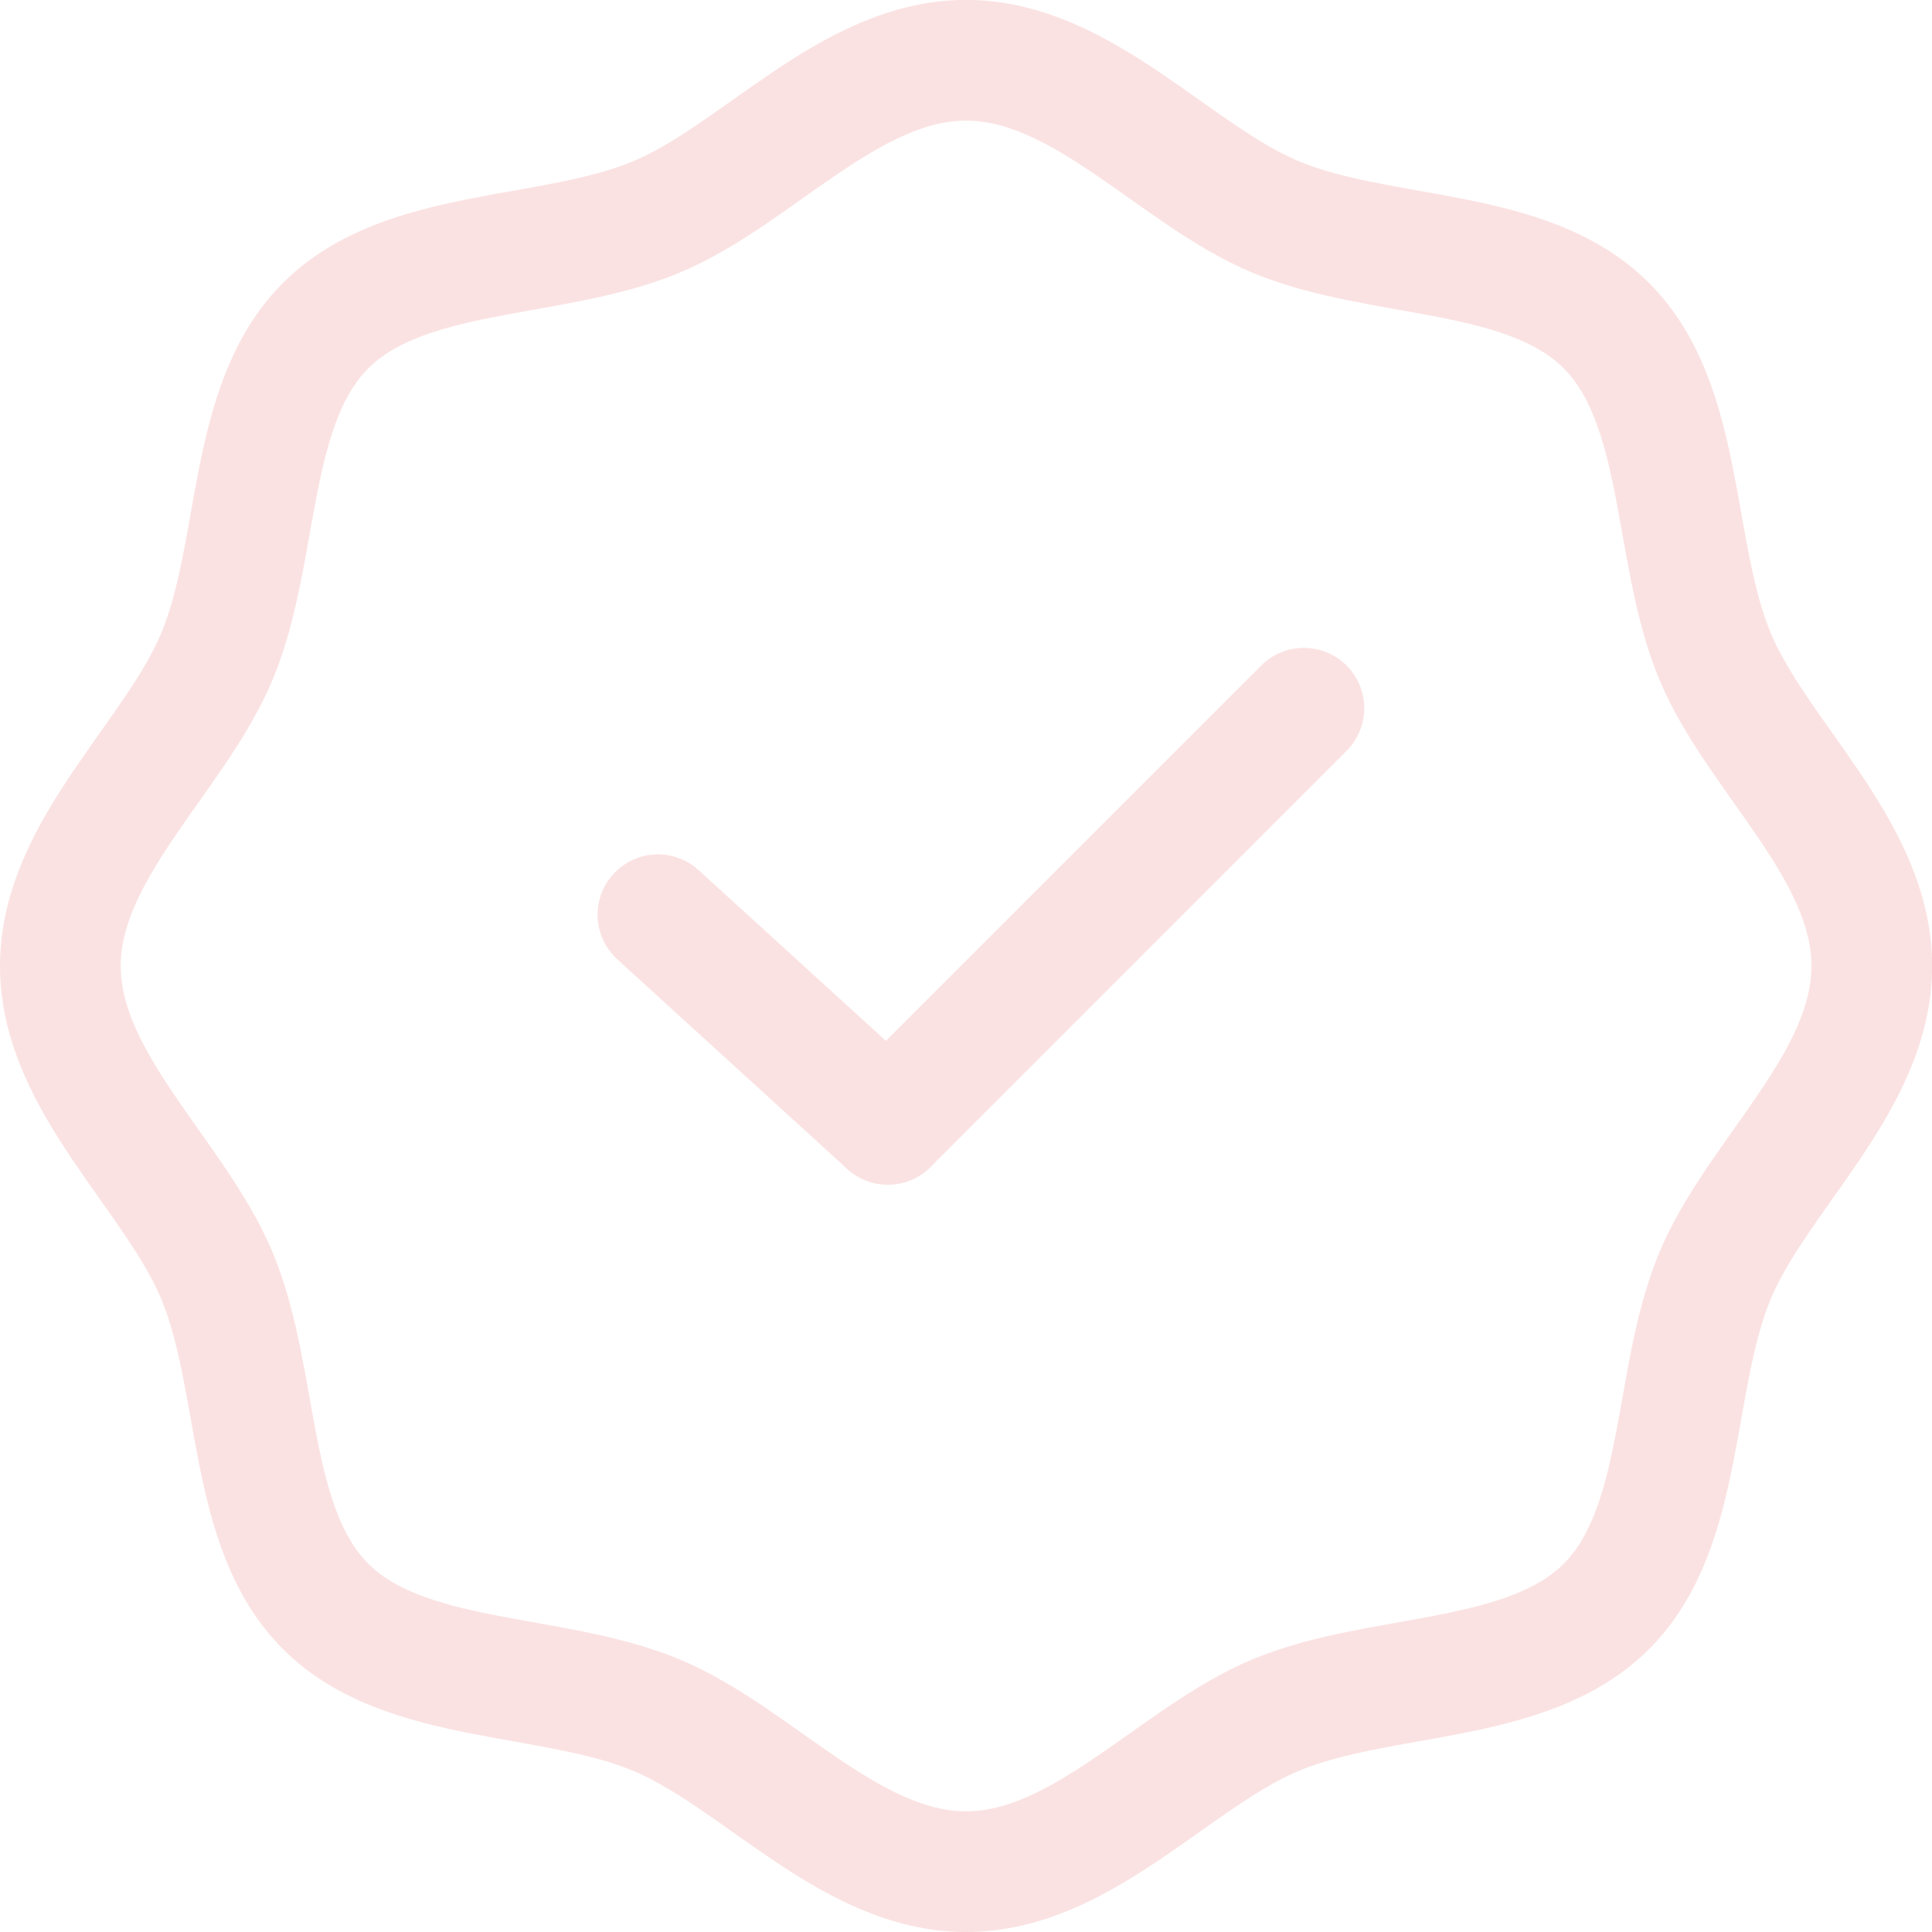 <svg xmlns="http://www.w3.org/2000/svg" width="80.021" height="80.021" viewBox="0 0 80.021 80.021"><defs><style>.a{opacity:0.2;}.b{fill:none;stroke:#e96d6d;stroke-linecap:round;stroke-linejoin:round;stroke-width:5px;}</style></defs><g class="a" transform="translate(-926.491 -922.38)"><g transform="translate(928.991 924.88)"><path class="b" d="M928.991,962.391c0,4.818,4.756,8.656,6.494,12.847,1.8,4.343,1.219,10.405,4.493,13.677s9.334,2.693,13.677,4.493c4.191,1.738,8.027,6.494,12.848,6.494s8.657-4.755,12.845-6.494c4.343-1.8,10.405-1.219,13.679-4.493s2.69-9.334,4.491-13.677c1.738-4.191,6.5-8.029,6.5-12.847s-4.758-8.657-6.5-12.845c-1.8-4.345-1.219-10.4-4.493-13.679s-9.334-2.69-13.677-4.491c-4.189-1.738-8.027-6.5-12.845-6.5s-8.657,4.758-12.848,6.5c-4.343,1.8-10.405,1.219-13.677,4.491s-2.692,9.334-4.493,13.679C933.747,953.734,928.991,957.573,928.991,962.391Z" transform="translate(-928.991 -924.88)"/></g><g transform="translate(953.742 942.06)"><g transform="translate(0 9.654)"><line class="b" y1="17.232" x2="17.232" transform="translate(9.522)"/><g transform="translate(0 8.552)"><line class="b" x1="9.522" y1="8.68"/></g></g><g transform="translate(12.76)"><path class="b" d="M946.991,933.124" transform="translate(-946.991 -933.124)"/></g></g></g></svg>